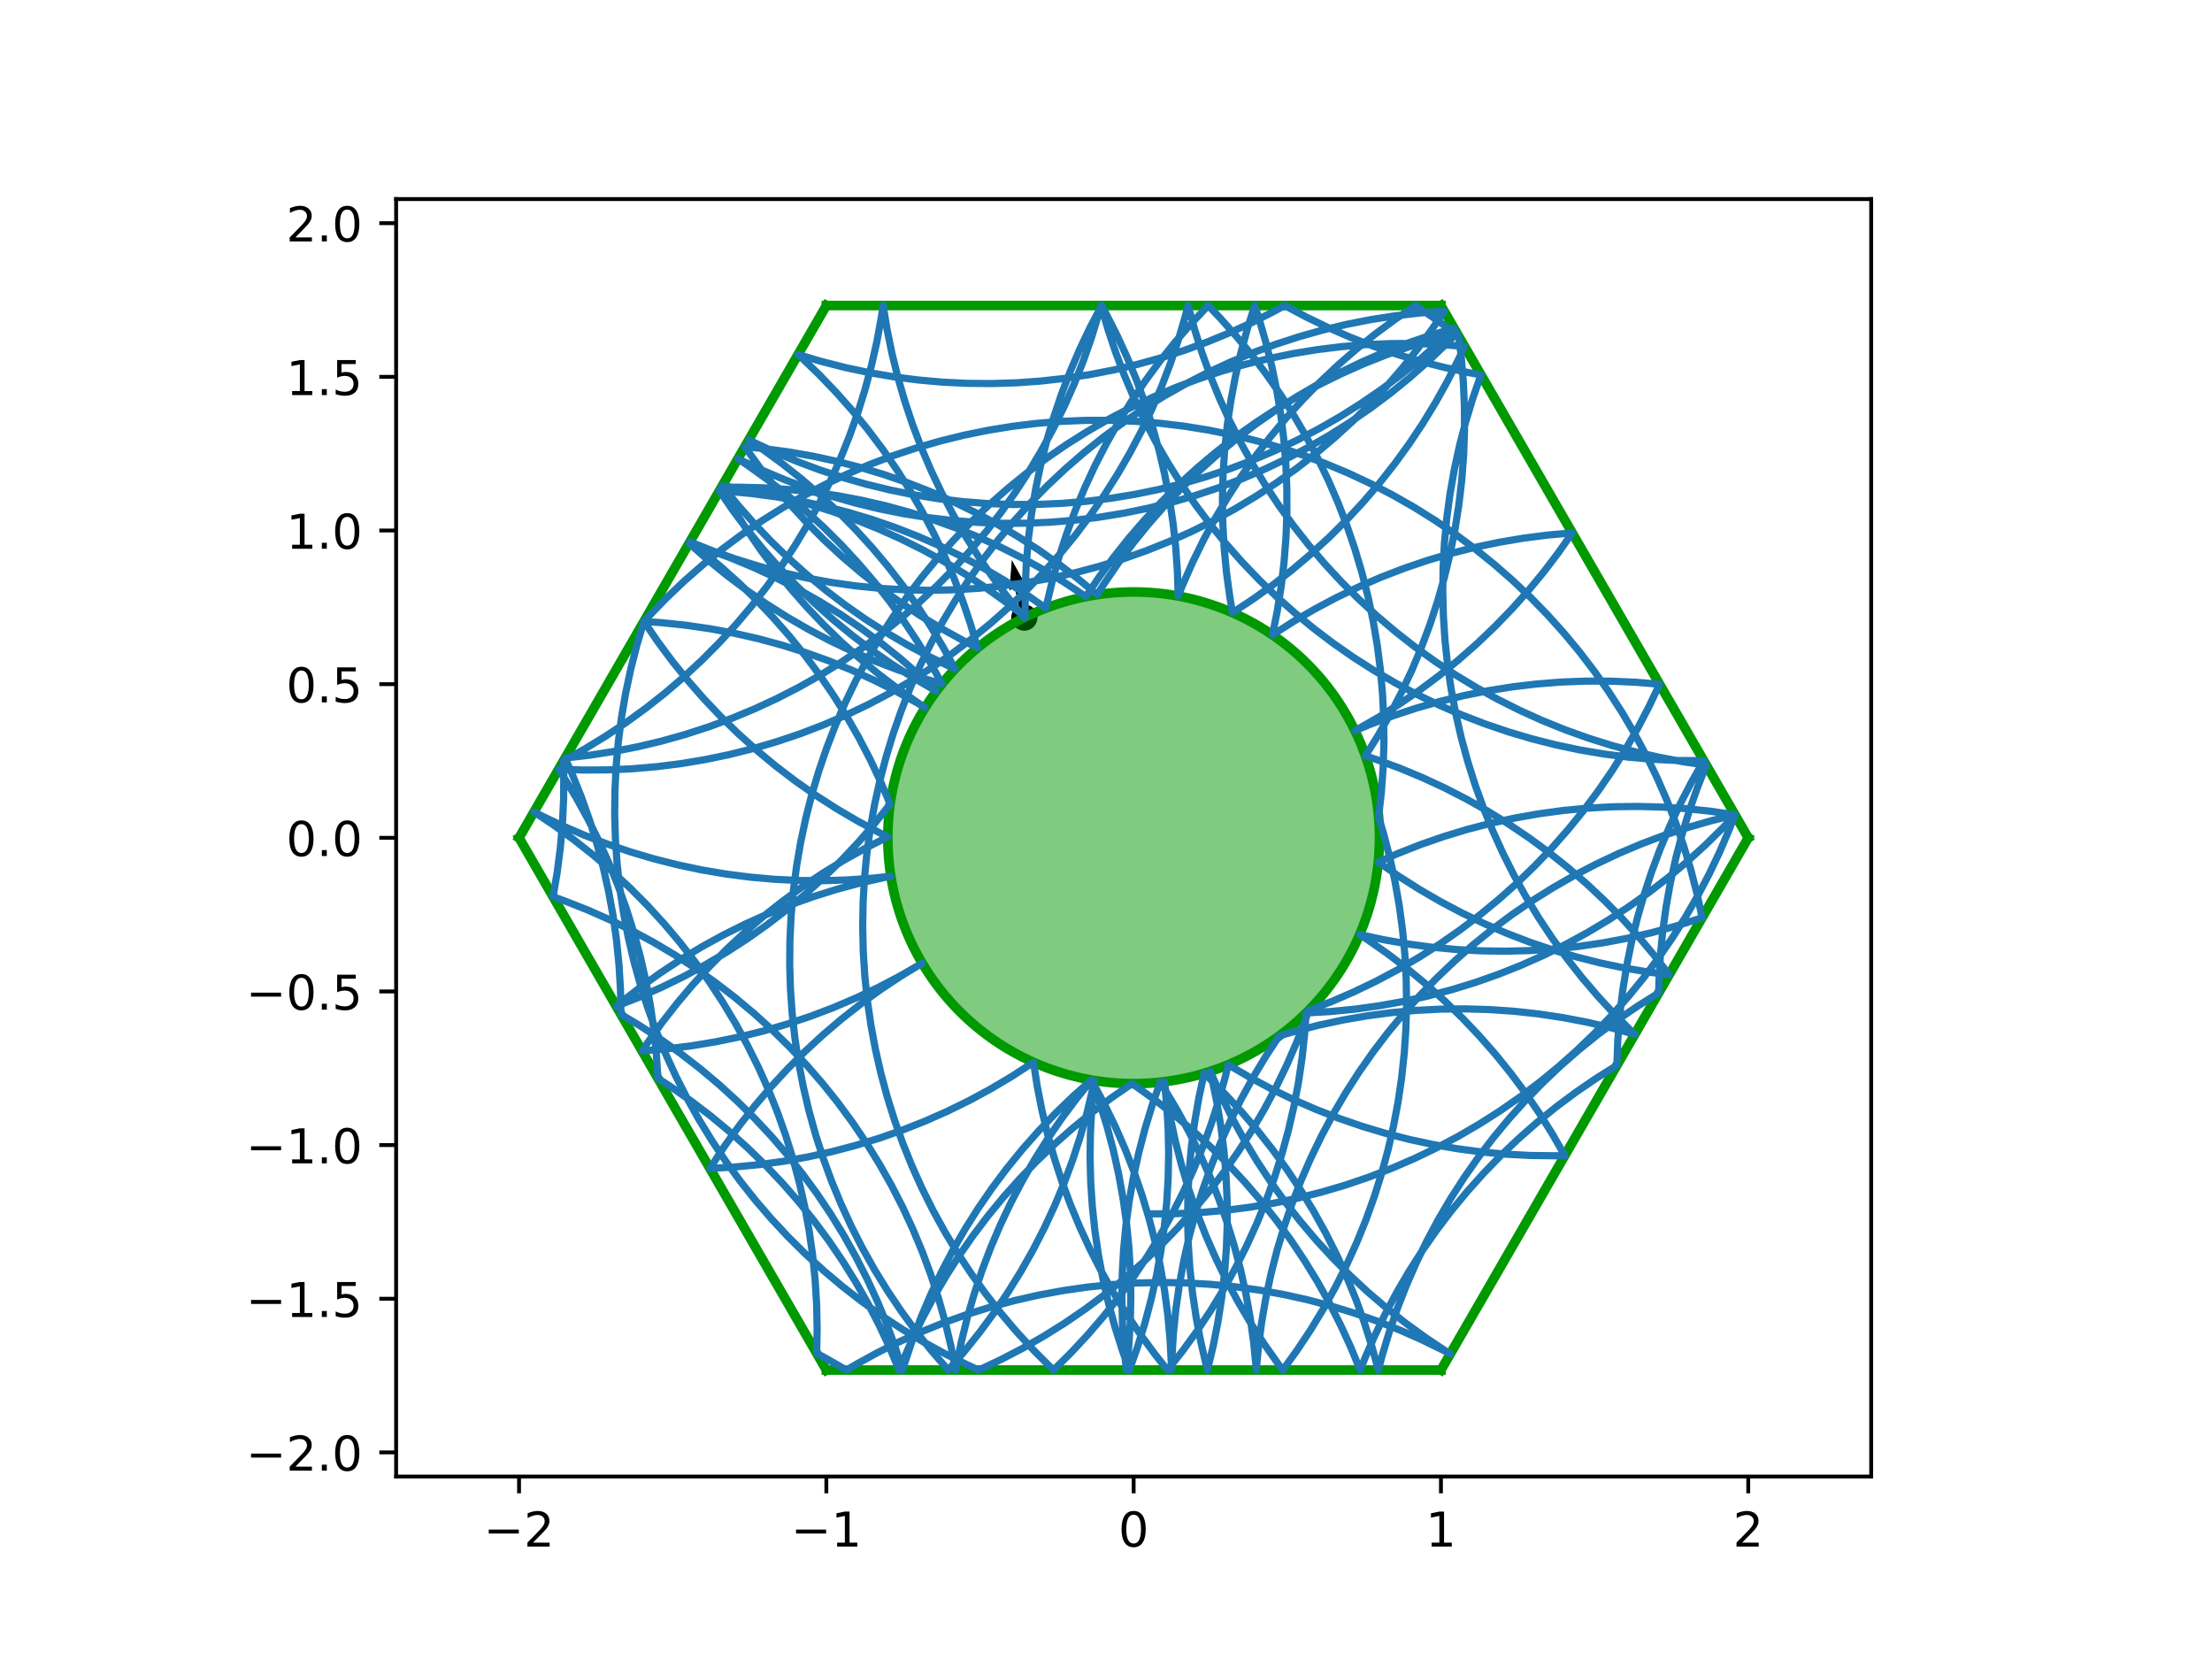 <?xml version="1.0" encoding="utf-8" standalone="no"?>
<!DOCTYPE svg PUBLIC "-//W3C//DTD SVG 1.1//EN"
  "http://www.w3.org/Graphics/SVG/1.1/DTD/svg11.dtd">
<!-- Created with matplotlib (https://matplotlib.org/) -->
<svg height="345.6pt" version="1.1" viewBox="0 0 460.8 345.6" width="460.8pt" xmlns="http://www.w3.org/2000/svg" xmlns:xlink="http://www.w3.org/1999/xlink">
 <defs>
  <style type="text/css">
*{stroke-linecap:butt;stroke-linejoin:round;}
  </style>
 </defs>
 <g id="figure_1">
  <g id="patch_1">
   <path d="M 0 345.6 
L 460.8 345.6 
L 460.8 0 
L 0 0 
z
" style="fill:#ffffff;"/>
  </g>
  <g id="axes_1">
   <g id="patch_2">
    <path d="M 82.52 307.584 
L 389.8 307.584 
L 389.8 41.472 
L 82.52 41.472 
z
" style="fill:#ffffff;"/>
   </g>
   <g id="PathCollection_1">
    <defs>
     <path d="M 0 2.236 
C 0.593 2.236 1.162 2 1.581 1.581 
C 2 1.162 2.236 0.593 2.236 0 
C 2.236 -0.593 2 -1.162 1.581 -1.581 
C 1.162 -2 0.593 -2.236 0 -2.236 
C -0.593 -2.236 -1.162 -2 -1.581 -1.581 
C -2 -1.162 -2.236 -0.593 -2.236 0 
C -2.236 0.593 -2 1.162 -1.581 1.581 
C -1.162 2 -0.593 2.236 0 2.236 
z
" id="m328dcf7475" style="stroke:#000000;"/>
    </defs>
    <g clip-path="url(#p31416dd7b0)">
     <use style="stroke:#000000;" x="213.387" xlink:href="#m328dcf7475" y="128.656"/>
    </g>
   </g>
   <g id="Quiver_1">
    <path clip-path="url(#p31416dd7b0)" d="M 212.787 128.787 
L 211.349 122.182 
L 210.279 123.044 
L 210.773 116.646 
L 213.882 122.259 
L 212.55 121.92 
L 213.988 128.526 
L 212.787 128.787 
"/>
   </g>
   <g id="patch_3">
    <path clip-path="url(#p31416dd7b0)" d="M 236.16 225.741 
C 249.742 225.741 262.769 220.345 272.373 210.741 
C 281.977 201.137 287.373 188.11 287.373 174.528 
C 287.373 160.946 281.977 147.919 272.373 138.315 
C 262.769 128.711 249.742 123.315 236.16 123.315 
C 222.578 123.315 209.551 128.711 199.947 138.315 
C 190.343 147.919 184.947 160.946 184.947 174.528 
C 184.947 188.11 190.343 201.137 199.947 210.741 
C 209.551 220.345 222.578 225.741 236.16 225.741 
z
" style="fill:#009900;fill-opacity:0.5;stroke:#009900;stroke-linejoin:miter;stroke-width:2;"/>
   </g>
   <g id="matplotlib.axis_1">
    <g id="xtick_1">
     <g id="line2d_1">
      <defs>
       <path d="M 0 0 
L 0 3.5 
" id="mf2410fab49" style="stroke:#000000;stroke-width:0.8;"/>
      </defs>
      <g>
       <use style="stroke:#000000;stroke-width:0.8;" x="108.127" xlink:href="#mf2410fab49" y="307.584"/>
      </g>
     </g>
     <g id="text_1">
      <!-- −2 -->
      <defs>
       <path d="M 10.594 35.5 
L 73.188 35.5 
L 73.188 27.203 
L 10.594 27.203 
z
" id="DejaVuSans-8722"/>
       <path d="M 19.188 8.297 
L 53.609 8.297 
L 53.609 0 
L 7.328 0 
L 7.328 8.297 
Q 12.938 14.109 22.625 23.891 
Q 32.328 33.688 34.812 36.531 
Q 39.547 41.844 41.422 45.531 
Q 43.312 49.219 43.312 52.781 
Q 43.312 58.594 39.234 62.25 
Q 35.156 65.922 28.609 65.922 
Q 23.969 65.922 18.812 64.312 
Q 13.672 62.703 7.812 59.422 
L 7.812 69.391 
Q 13.766 71.781 18.938 73 
Q 24.125 74.219 28.422 74.219 
Q 39.75 74.219 46.484 68.547 
Q 53.219 62.891 53.219 53.422 
Q 53.219 48.922 51.531 44.891 
Q 49.859 40.875 45.406 35.406 
Q 44.188 33.984 37.641 27.219 
Q 31.109 20.453 19.188 8.297 
z
" id="DejaVuSans-50"/>
      </defs>
      <g transform="translate(100.756 322.182)scale(0.1 -0.1)">
       <use xlink:href="#DejaVuSans-8722"/>
       <use x="83.789" xlink:href="#DejaVuSans-50"/>
      </g>
     </g>
    </g>
    <g id="xtick_2">
     <g id="line2d_2">
      <g>
       <use style="stroke:#000000;stroke-width:0.8;" x="172.143" xlink:href="#mf2410fab49" y="307.584"/>
      </g>
     </g>
     <g id="text_2">
      <!-- −1 -->
      <defs>
       <path d="M 12.406 8.297 
L 28.516 8.297 
L 28.516 63.922 
L 10.984 60.406 
L 10.984 69.391 
L 28.422 72.906 
L 38.281 72.906 
L 38.281 8.297 
L 54.391 8.297 
L 54.391 0 
L 12.406 0 
z
" id="DejaVuSans-49"/>
      </defs>
      <g transform="translate(164.772 322.182)scale(0.1 -0.1)">
       <use xlink:href="#DejaVuSans-8722"/>
       <use x="83.789" xlink:href="#DejaVuSans-49"/>
      </g>
     </g>
    </g>
    <g id="xtick_3">
     <g id="line2d_3">
      <g>
       <use style="stroke:#000000;stroke-width:0.8;" x="236.16" xlink:href="#mf2410fab49" y="307.584"/>
      </g>
     </g>
     <g id="text_3">
      <!-- 0 -->
      <defs>
       <path d="M 31.781 66.406 
Q 24.172 66.406 20.328 58.906 
Q 16.5 51.422 16.5 36.375 
Q 16.5 21.391 20.328 13.891 
Q 24.172 6.391 31.781 6.391 
Q 39.453 6.391 43.281 13.891 
Q 47.125 21.391 47.125 36.375 
Q 47.125 51.422 43.281 58.906 
Q 39.453 66.406 31.781 66.406 
z
M 31.781 74.219 
Q 44.047 74.219 50.516 64.516 
Q 56.984 54.828 56.984 36.375 
Q 56.984 17.969 50.516 8.266 
Q 44.047 -1.422 31.781 -1.422 
Q 19.531 -1.422 13.062 8.266 
Q 6.594 17.969 6.594 36.375 
Q 6.594 54.828 13.062 64.516 
Q 19.531 74.219 31.781 74.219 
z
" id="DejaVuSans-48"/>
      </defs>
      <g transform="translate(232.979 322.182)scale(0.1 -0.1)">
       <use xlink:href="#DejaVuSans-48"/>
      </g>
     </g>
    </g>
    <g id="xtick_4">
     <g id="line2d_4">
      <g>
       <use style="stroke:#000000;stroke-width:0.8;" x="300.177" xlink:href="#mf2410fab49" y="307.584"/>
      </g>
     </g>
     <g id="text_4">
      <!-- 1 -->
      <g transform="translate(296.995 322.182)scale(0.1 -0.1)">
       <use xlink:href="#DejaVuSans-49"/>
      </g>
     </g>
    </g>
    <g id="xtick_5">
     <g id="line2d_5">
      <g>
       <use style="stroke:#000000;stroke-width:0.8;" x="364.193" xlink:href="#mf2410fab49" y="307.584"/>
      </g>
     </g>
     <g id="text_5">
      <!-- 2 -->
      <g transform="translate(361.012 322.182)scale(0.1 -0.1)">
       <use xlink:href="#DejaVuSans-50"/>
      </g>
     </g>
    </g>
   </g>
   <g id="matplotlib.axis_2">
    <g id="ytick_1">
     <g id="line2d_6">
      <defs>
       <path d="M 0 0 
L -3.5 0 
" id="m395a599606" style="stroke:#000000;stroke-width:0.8;"/>
      </defs>
      <g>
       <use style="stroke:#000000;stroke-width:0.8;" x="82.52" xlink:href="#m395a599606" y="302.561"/>
      </g>
     </g>
     <g id="text_6">
      <!-- −2.0 -->
      <defs>
       <path d="M 10.688 12.406 
L 21 12.406 
L 21 0 
L 10.688 0 
z
" id="DejaVuSans-46"/>
      </defs>
      <g transform="translate(51.237 306.36)scale(0.1 -0.1)">
       <use xlink:href="#DejaVuSans-8722"/>
       <use x="83.789" xlink:href="#DejaVuSans-50"/>
       <use x="147.412" xlink:href="#DejaVuSans-46"/>
       <use x="179.199" xlink:href="#DejaVuSans-48"/>
      </g>
     </g>
    </g>
    <g id="ytick_2">
     <g id="line2d_7">
      <g>
       <use style="stroke:#000000;stroke-width:0.8;" x="82.52" xlink:href="#m395a599606" y="270.553"/>
      </g>
     </g>
     <g id="text_7">
      <!-- −1.5 -->
      <defs>
       <path d="M 10.797 72.906 
L 49.516 72.906 
L 49.516 64.594 
L 19.828 64.594 
L 19.828 46.734 
Q 21.969 47.469 24.109 47.828 
Q 26.266 48.188 28.422 48.188 
Q 40.625 48.188 47.75 41.5 
Q 54.891 34.812 54.891 23.391 
Q 54.891 11.625 47.562 5.094 
Q 40.234 -1.422 26.906 -1.422 
Q 22.312 -1.422 17.547 -0.641 
Q 12.797 0.141 7.719 1.703 
L 7.719 11.625 
Q 12.109 9.234 16.797 8.062 
Q 21.484 6.891 26.703 6.891 
Q 35.156 6.891 40.078 11.328 
Q 45.016 15.766 45.016 23.391 
Q 45.016 31 40.078 35.438 
Q 35.156 39.891 26.703 39.891 
Q 22.75 39.891 18.812 39.016 
Q 14.891 38.141 10.797 36.281 
z
" id="DejaVuSans-53"/>
      </defs>
      <g transform="translate(51.237 274.352)scale(0.1 -0.1)">
       <use xlink:href="#DejaVuSans-8722"/>
       <use x="83.789" xlink:href="#DejaVuSans-49"/>
       <use x="147.412" xlink:href="#DejaVuSans-46"/>
       <use x="179.199" xlink:href="#DejaVuSans-53"/>
      </g>
     </g>
    </g>
    <g id="ytick_3">
     <g id="line2d_8">
      <g>
       <use style="stroke:#000000;stroke-width:0.8;" x="82.52" xlink:href="#m395a599606" y="238.545"/>
      </g>
     </g>
     <g id="text_8">
      <!-- −1.0 -->
      <g transform="translate(51.237 242.344)scale(0.1 -0.1)">
       <use xlink:href="#DejaVuSans-8722"/>
       <use x="83.789" xlink:href="#DejaVuSans-49"/>
       <use x="147.412" xlink:href="#DejaVuSans-46"/>
       <use x="179.199" xlink:href="#DejaVuSans-48"/>
      </g>
     </g>
    </g>
    <g id="ytick_4">
     <g id="line2d_9">
      <g>
       <use style="stroke:#000000;stroke-width:0.8;" x="82.52" xlink:href="#m395a599606" y="206.536"/>
      </g>
     </g>
     <g id="text_9">
      <!-- −0.5 -->
      <g transform="translate(51.237 210.336)scale(0.1 -0.1)">
       <use xlink:href="#DejaVuSans-8722"/>
       <use x="83.789" xlink:href="#DejaVuSans-48"/>
       <use x="147.412" xlink:href="#DejaVuSans-46"/>
       <use x="179.199" xlink:href="#DejaVuSans-53"/>
      </g>
     </g>
    </g>
    <g id="ytick_5">
     <g id="line2d_10">
      <g>
       <use style="stroke:#000000;stroke-width:0.8;" x="82.52" xlink:href="#m395a599606" y="174.528"/>
      </g>
     </g>
     <g id="text_10">
      <!-- 0.0 -->
      <g transform="translate(59.617 178.327)scale(0.1 -0.1)">
       <use xlink:href="#DejaVuSans-48"/>
       <use x="63.623" xlink:href="#DejaVuSans-46"/>
       <use x="95.41" xlink:href="#DejaVuSans-48"/>
      </g>
     </g>
    </g>
    <g id="ytick_6">
     <g id="line2d_11">
      <g>
       <use style="stroke:#000000;stroke-width:0.8;" x="82.52" xlink:href="#m395a599606" y="142.52"/>
      </g>
     </g>
     <g id="text_11">
      <!-- 0.5 -->
      <g transform="translate(59.617 146.319)scale(0.1 -0.1)">
       <use xlink:href="#DejaVuSans-48"/>
       <use x="63.623" xlink:href="#DejaVuSans-46"/>
       <use x="95.41" xlink:href="#DejaVuSans-53"/>
      </g>
     </g>
    </g>
    <g id="ytick_7">
     <g id="line2d_12">
      <g>
       <use style="stroke:#000000;stroke-width:0.8;" x="82.52" xlink:href="#m395a599606" y="110.511"/>
      </g>
     </g>
     <g id="text_12">
      <!-- 1.0 -->
      <g transform="translate(59.617 114.311)scale(0.1 -0.1)">
       <use xlink:href="#DejaVuSans-49"/>
       <use x="63.623" xlink:href="#DejaVuSans-46"/>
       <use x="95.41" xlink:href="#DejaVuSans-48"/>
      </g>
     </g>
    </g>
    <g id="ytick_8">
     <g id="line2d_13">
      <g>
       <use style="stroke:#000000;stroke-width:0.8;" x="82.52" xlink:href="#m395a599606" y="78.503"/>
      </g>
     </g>
     <g id="text_13">
      <!-- 1.5 -->
      <g transform="translate(59.617 82.302)scale(0.1 -0.1)">
       <use xlink:href="#DejaVuSans-49"/>
       <use x="63.623" xlink:href="#DejaVuSans-46"/>
       <use x="95.41" xlink:href="#DejaVuSans-53"/>
      </g>
     </g>
    </g>
    <g id="ytick_9">
     <g id="line2d_14">
      <g>
       <use style="stroke:#000000;stroke-width:0.8;" x="82.52" xlink:href="#m395a599606" y="46.495"/>
      </g>
     </g>
     <g id="text_14">
      <!-- 2.0 -->
      <g transform="translate(59.617 50.294)scale(0.1 -0.1)">
       <use xlink:href="#DejaVuSans-50"/>
       <use x="63.623" xlink:href="#DejaVuSans-46"/>
       <use x="95.41" xlink:href="#DejaVuSans-48"/>
      </g>
     </g>
    </g>
   </g>
   <g id="line2d_15">
    <path clip-path="url(#p31416dd7b0)" d="M 300.177 63.648 
L 172.143 63.648 
" style="fill:none;stroke:#009900;stroke-linecap:square;stroke-width:2;"/>
   </g>
   <g id="line2d_16">
    <path clip-path="url(#p31416dd7b0)" d="M 172.143 63.648 
L 108.127 174.528 
" style="fill:none;stroke:#009900;stroke-linecap:square;stroke-width:2;"/>
   </g>
   <g id="line2d_17">
    <path clip-path="url(#p31416dd7b0)" d="M 108.127 174.528 
L 172.143 285.408 
" style="fill:none;stroke:#009900;stroke-linecap:square;stroke-width:2;"/>
   </g>
   <g id="line2d_18">
    <path clip-path="url(#p31416dd7b0)" d="M 172.143 285.408 
L 300.177 285.408 
" style="fill:none;stroke:#009900;stroke-linecap:square;stroke-width:2;"/>
   </g>
   <g id="line2d_19">
    <path clip-path="url(#p31416dd7b0)" d="M 300.177 285.408 
L 364.193 174.528 
" style="fill:none;stroke:#009900;stroke-linecap:square;stroke-width:2;"/>
   </g>
   <g id="line2d_20">
    <path clip-path="url(#p31416dd7b0)" d="M 364.193 174.528 
L 300.177 63.648 
" style="fill:none;stroke:#009900;stroke-linecap:square;stroke-width:2;"/>
   </g>
   <g id="line2d_21">
    <path clip-path="url(#p31416dd7b0)" d="M 239.988 252.872 
L 245.109 252.831 
L 250.224 252.585 
L 255.325 252.135 
L 260.404 251.481 
L 265.453 250.624 
L 270.463 249.567 
L 275.428 248.31 
L 280.338 246.855 
L 285.186 245.205 
L 289.964 243.363 
L 294.664 241.331 
L 299.28 239.113 
L 303.803 236.711 
L 308.227 234.131 
L 312.543 231.376 
L 316.747 228.451 
L 320.83 225.36 
L 324.786 222.108 
L 328.608 218.701 
L 332.292 215.143 
L 335.83 211.441 
L 339.217 207.6 
L 342.449 203.627 
L 345.518 199.528 
L 348.421 195.31 
L 351.154 190.979 
L 353.71 186.542 
L 356.088 182.006 
L 358.282 177.379 
L 360.289 172.668 
L 361.427 169.738 
L 356.36 168.996 
L 351.268 168.457 
L 346.158 168.123 
L 341.038 167.993 
L 335.918 168.067 
L 330.805 168.347 
L 325.707 168.831 
L 320.632 169.518 
L 315.589 170.408 
L 310.585 171.499 
L 305.629 172.789 
L 300.729 174.276 
L 295.892 175.957 
L 291.126 177.831 
L 287.124 179.579 
L 291.332 182.497 
L 295.653 185.245 
L 300.081 187.817 
L 304.608 190.211 
L 309.228 192.421 
L 313.932 194.445 
L 318.713 196.279 
L 323.564 197.921 
L 328.476 199.367 
L 333.443 200.616 
L 338.455 201.665 
L 343.505 202.513 
L 347.719 203.062 
L 344.592 199.007 
L 341.306 195.079 
L 337.865 191.286 
L 334.276 187.634 
L 330.543 184.128 
L 326.673 180.774 
L 322.672 177.578 
L 318.547 174.544 
L 314.303 171.678 
L 309.948 168.983 
L 305.489 166.465 
L 300.933 164.127 
L 296.287 161.974 
L 291.558 160.007 
L 286.755 158.232 
L 284.443 157.454 
L 287.146 153.105 
L 289.673 148.65 
L 292.019 144.099 
L 294.182 139.457 
L 296.157 134.732 
L 297.942 129.932 
L 299.534 125.065 
L 300.929 120.137 
L 302.126 115.158 
L 303.124 110.135 
L 303.919 105.077 
L 304.512 99.99 
L 304.901 94.884 
L 305.085 89.766 
L 305.064 84.645 
L 304.839 79.529 
L 304.409 74.426 
L 303.877 70.058 
L 299.776 66.992 
L 295.555 64.092 
L 294.876 63.648 
L 290.637 66.521 
L 286.516 69.561 
L 282.52 72.764 
L 278.656 76.124 
L 274.928 79.636 
L 271.345 83.294 
L 267.91 87.092 
L 264.63 91.025 
L 261.51 95.085 
L 258.554 99.268 
L 255.769 103.565 
L 253.157 107.97 
L 250.724 112.476 
L 248.473 117.075 
L 246.407 121.761 
L 245.435 124.162 
L 245.277 119.043 
L 244.915 113.935 
L 244.35 108.845 
L 243.581 103.782 
L 242.61 98.754 
L 241.439 93.769 
L 240.069 88.834 
L 238.504 83.959 
L 236.744 79.149 
L 234.794 74.414 
L 232.656 69.761 
L 230.333 65.197 
L 229.492 63.648 
L 227.106 68.18 
L 224.904 72.803 
L 222.889 77.511 
L 221.064 82.295 
L 219.431 87.149 
L 217.994 92.064 
L 216.754 97.033 
L 215.714 102.047 
L 214.876 107.099 
L 214.24 112.18 
L 213.807 117.283 
L 213.58 122.399 
L 213.557 127.52 
L 213.577 128.563 
L 209.535 125.418 
L 205.371 122.438 
L 201.09 119.627 
L 196.701 116.989 
L 192.21 114.529 
L 187.623 112.25 
L 182.95 110.157 
L 178.196 108.252 
L 173.37 106.539 
L 168.48 105.02 
L 163.532 103.698 
L 158.536 102.575 
L 153.499 101.653 
L 150.465 101.197 
L 153.688 105.176 
L 157.067 109.024 
L 160.598 112.733 
L 164.274 116.298 
L 168.09 119.713 
L 172.04 122.973 
L 176.116 126.072 
L 180.313 129.006 
L 184.625 131.77 
L 189.043 134.359 
L 193.561 136.769 
L 198.172 138.997 
L 198.943 139.347 
L 196.489 134.852 
L 193.858 130.459 
L 191.053 126.174 
L 188.079 122.006 
L 184.941 117.959 
L 181.643 114.041 
L 178.191 110.258 
L 174.591 106.616 
L 170.848 103.122 
L 166.968 99.779 
L 162.958 96.594 
L 158.823 93.573 
L 155.983 91.639 
L 156.556 91.923 
L 161.194 94.095 
L 165.915 96.079 
L 170.712 97.873 
L 175.576 99.474 
L 180.5 100.879 
L 185.477 102.086 
L 190.498 103.092 
L 195.555 103.898 
L 200.641 104.5 
L 205.746 104.899 
L 210.864 105.093 
L 215.985 105.082 
L 221.101 104.866 
L 226.205 104.446 
L 231.288 103.823 
L 236.342 102.996 
L 241.358 101.968 
L 246.33 100.741 
L 251.249 99.315 
L 256.106 97.694 
L 260.895 95.88 
L 265.608 93.876 
L 270.236 91.685 
L 274.774 89.311 
L 279.212 86.757 
L 283.545 84.027 
L 287.766 81.127 
L 291.867 78.06 
L 295.842 74.832 
L 299.685 71.447 
L 302.911 68.384 
L 298.004 69.85 
L 293.16 71.511 
L 288.387 73.365 
L 283.691 75.408 
L 279.08 77.637 
L 274.563 80.049 
L 270.145 82.639 
L 265.835 85.404 
L 261.638 88.339 
L 257.563 91.44 
L 253.614 94.701 
L 249.8 98.117 
L 246.124 101.683 
L 242.595 105.394 
L 239.216 109.242 
L 235.995 113.223 
L 232.935 117.329 
L 230.041 121.554 
L 228.549 123.883 
L 224.612 120.609 
L 220.546 117.495 
L 216.36 114.546 
L 212.058 111.767 
L 207.649 109.162 
L 203.14 106.736 
L 198.537 104.492 
L 193.848 102.433 
L 189.08 100.564 
L 184.241 98.887 
L 179.34 97.405 
L 174.382 96.12 
L 169.378 95.034 
L 164.334 94.149 
L 159.259 93.467 
L 155.159 93.066 
L 158.156 97.219 
L 161.316 101.248 
L 164.635 105.148 
L 168.107 108.912 
L 171.727 112.535 
L 175.488 116.009 
L 179.386 119.331 
L 183.414 122.493 
L 187.565 125.493 
L 191.832 128.324 
L 196.209 130.982 
L 200.689 133.463 
L 203.635 134.969 
L 202.193 130.055 
L 200.556 125.203 
L 198.726 120.42 
L 196.707 115.714 
L 194.501 111.093 
L 192.112 106.563 
L 189.544 102.133 
L 186.8 97.809 
L 183.886 93.598 
L 180.806 89.506 
L 177.564 85.542 
L 174.167 81.71 
L 170.619 78.017 
L 166.927 74.469 
L 166.253 73.851 
L 171.161 75.31 
L 176.125 76.572 
L 181.134 77.634 
L 186.182 78.495 
L 191.261 79.153 
L 196.362 79.608 
L 201.476 79.858 
L 206.597 79.903 
L 211.716 79.744 
L 216.824 79.38 
L 221.913 78.813 
L 226.976 78.042 
L 232.004 77.069 
L 236.988 75.896 
L 241.922 74.525 
L 246.798 72.957 
L 251.606 71.196 
L 256.34 69.244 
L 260.993 67.104 
L 265.556 64.78 
L 267.627 63.648 
L 272.146 66.056 
L 276.758 68.281 
L 281.456 70.32 
L 286.231 72.17 
L 291.077 73.827 
L 295.984 75.289 
L 300.947 76.554 
L 305.956 77.619 
L 308.51 78.082 
L 306.83 82.919 
L 305.344 87.82 
L 304.055 92.776 
L 302.966 97.78 
L 302.078 102.823 
L 301.392 107.898 
L 300.909 112.996 
L 300.631 118.11 
L 300.558 123.23 
L 300.689 128.35 
L 301.025 133.46 
L 301.565 138.552 
L 302.308 143.619 
L 303.254 148.652 
L 304.399 153.643 
L 305.744 158.584 
L 307.285 163.468 
L 309.02 168.286 
L 310.946 173.031 
L 313.061 177.695 
L 315.36 182.271 
L 317.841 186.751 
L 320.498 191.128 
L 323.329 195.396 
L 326.328 199.547 
L 329.49 203.574 
L 332.812 207.473 
L 336.286 211.235 
L 339.908 214.855 
L 340.555 215.471 
L 335.618 214.11 
L 330.63 212.948 
L 325.601 211.985 
L 320.536 211.225 
L 315.446 210.668 
L 310.337 210.314 
L 305.218 210.166 
L 300.098 210.222 
L 294.983 210.483 
L 289.883 210.948 
L 284.806 211.617 
L 279.76 212.488 
L 274.753 213.56 
L 269.792 214.832 
L 266.482 215.8 
L 263.669 220.079 
L 261.03 224.468 
L 258.569 228.958 
L 256.289 233.544 
L 254.194 238.217 
L 252.287 242.97 
L 250.573 247.795 
L 249.052 252.685 
L 247.729 257.632 
L 246.604 262.628 
L 245.68 267.665 
L 244.958 272.735 
L 244.439 277.83 
L 244.125 282.941 
L 244.046 285.408 
L 244.012 284.128 
L 243.745 279.014 
L 243.273 273.915 
L 242.598 268.839 
L 241.721 263.793 
L 240.643 258.787 
L 239.365 253.828 
L 237.89 248.924 
L 236.22 244.083 
L 234.358 239.313 
L 232.307 234.62 
L 230.069 230.014 
L 227.65 225.501 
L 227.354 224.979 
L 223.533 228.387 
L 219.85 231.946 
L 216.313 235.649 
L 212.927 239.491 
L 209.697 243.465 
L 206.629 247.565 
L 203.727 251.785 
L 200.996 256.117 
L 198.441 260.554 
L 196.065 265.091 
L 193.873 269.719 
L 191.867 274.431 
L 190.051 279.219 
L 188.428 284.076 
L 188.021 285.408 
L 186.451 280.534 
L 184.687 275.726 
L 182.733 270.992 
L 180.591 266.341 
L 178.264 261.779 
L 175.757 257.314 
L 173.074 252.952 
L 170.218 248.701 
L 167.195 244.568 
L 164.008 240.559 
L 160.664 236.681 
L 157.168 232.939 
L 153.524 229.341 
L 149.74 225.891 
L 145.821 222.595 
L 141.773 219.458 
L 137.602 216.486 
L 133.317 213.683 
L 129.359 211.304 
L 129.259 206.184 
L 128.954 201.072 
L 128.445 195.976 
L 127.733 190.905 
L 126.818 185.867 
L 125.703 180.869 
L 124.389 175.919 
L 122.877 171.026 
L 121.172 166.198 
L 119.274 161.441 
L 117.721 157.911 
L 122.808 157.329 
L 127.869 156.544 
L 132.894 155.557 
L 137.875 154.37 
L 142.805 152.985 
L 147.676 151.404 
L 152.48 149.629 
L 157.209 147.663 
L 161.855 145.511 
L 166.412 143.173 
L 170.871 140.656 
L 175.226 137.962 
L 179.471 135.097 
L 183.597 132.063 
L 187.598 128.868 
L 191.469 125.515 
L 195.202 122.009 
L 198.792 118.357 
L 202.233 114.565 
L 205.52 110.638 
L 208.647 106.583 
L 211.61 102.406 
L 214.403 98.113 
L 217.022 93.713 
L 219.463 89.211 
L 221.722 84.616 
L 223.796 79.933 
L 225.68 75.172 
L 227.373 70.338 
L 228.871 65.441 
L 229.367 63.648 
L 230.794 68.566 
L 232.416 73.423 
L 234.231 78.212 
L 236.237 82.924 
L 238.429 87.552 
L 240.804 92.089 
L 243.359 96.527 
L 246.09 100.859 
L 248.991 105.079 
L 252.059 109.179 
L 255.288 113.154 
L 258.674 116.996 
L 262.211 120.699 
L 265.893 124.258 
L 269.714 127.667 
L 273.669 130.921 
L 277.75 134.014 
L 281.952 136.941 
L 286.268 139.698 
L 290.69 142.279 
L 295.213 144.683 
L 299.827 146.903 
L 304.527 148.937 
L 309.304 150.781 
L 314.151 152.433 
L 319.061 153.89 
L 324.025 155.149 
L 329.035 156.209 
L 334.083 157.067 
L 339.162 157.723 
L 344.263 158.175 
L 349.378 158.423 
L 354.917 158.461 
L 352.379 162.909 
L 350.022 167.455 
L 347.848 172.092 
L 345.861 176.812 
L 344.065 181.607 
L 342.462 186.471 
L 341.054 191.395 
L 339.845 196.371 
L 338.835 201.391 
L 338.027 206.448 
L 337.422 211.533 
L 337.021 216.639 
L 336.821 221.938 
L 332.484 224.661 
L 328.259 227.555 
L 324.154 230.615 
L 320.174 233.838 
L 316.326 237.217 
L 312.616 240.747 
L 309.05 244.423 
L 305.634 248.238 
L 302.374 252.187 
L 299.274 256.263 
L 296.339 260.46 
L 293.575 264.771 
L 290.985 269.189 
L 288.575 273.706 
L 286.346 278.317 
L 284.304 283.013 
L 283.347 285.408 
L 281.4 280.672 
L 279.265 276.017 
L 276.945 271.451 
L 274.445 266.982 
L 271.768 262.617 
L 268.919 258.362 
L 265.902 254.224 
L 262.721 250.21 
L 259.383 246.327 
L 255.892 242.58 
L 252.254 238.976 
L 248.475 235.52 
L 244.561 232.218 
L 240.518 229.075 
L 236.352 226.097 
L 235.829 225.74 
L 231.611 228.644 
L 227.512 231.714 
L 223.54 234.945 
L 219.699 238.333 
L 215.998 241.872 
L 212.44 245.556 
L 209.033 249.379 
L 205.782 253.335 
L 202.691 257.418 
L 199.766 261.622 
L 197.012 265.939 
L 194.432 270.363 
L 192.032 274.886 
L 189.814 279.502 
L 187.782 284.203 
L 187.297 285.408 
L 185.313 280.687 
L 183.142 276.049 
L 180.788 271.501 
L 178.253 267.051 
L 175.542 262.707 
L 172.66 258.474 
L 169.611 254.359 
L 166.4 250.37 
L 163.032 246.513 
L 159.512 242.793 
L 155.847 239.217 
L 152.041 235.79 
L 148.101 232.519 
L 144.034 229.407 
L 139.846 226.461 
L 137.055 224.632 
L 136.73 219.522 
L 136.202 214.428 
L 135.47 209.36 
L 134.537 204.324 
L 133.402 199.331 
L 132.069 194.386 
L 130.539 189.499 
L 128.815 184.677 
L 126.9 179.928 
L 124.796 175.259 
L 122.507 170.678 
L 120.037 166.192 
L 117.389 161.809 
L 116.379 160.235 
L 121.497 160.411 
L 126.618 160.382 
L 131.733 160.149 
L 136.836 159.711 
L 141.916 159.069 
L 146.967 158.225 
L 151.98 157.179 
L 156.948 155.934 
L 161.861 154.491 
L 166.713 152.853 
L 171.495 151.022 
L 176.201 149.001 
L 180.822 146.794 
L 185.351 144.404 
L 189.78 141.834 
L 194.104 139.09 
L 198.314 136.174 
L 202.404 133.093 
L 206.368 129.851 
L 210.199 126.452 
L 213.891 122.904 
L 217.438 119.21 
L 220.834 115.377 
L 224.075 111.412 
L 227.154 107.321 
L 230.068 103.109 
L 232.81 98.784 
L 235.378 94.354 
L 237.766 89.824 
L 239.971 85.202 
L 241.99 80.495 
L 243.819 75.712 
L 245.455 70.859 
L 246.895 65.945 
L 247.496 63.648 
L 248.845 68.588 
L 250.391 73.47 
L 252.131 78.287 
L 254.062 83.03 
L 256.181 87.692 
L 258.485 92.265 
L 260.97 96.743 
L 263.631 101.118 
L 266.466 105.382 
L 269.469 109.53 
L 272.636 113.555 
L 275.961 117.45 
L 279.439 121.209 
L 283.064 124.825 
L 286.831 128.294 
L 290.734 131.609 
L 294.767 134.766 
L 298.922 137.759 
L 303.194 140.583 
L 307.575 143.234 
L 312.059 145.708 
L 316.638 148.001 
L 321.305 150.108 
L 326.053 152.028 
L 330.874 153.756 
L 335.76 155.289 
L 340.703 156.627 
L 345.696 157.765 
L 350.73 158.703 
L 355.456 159.395 
L 353.572 164.157 
L 351.88 168.991 
L 350.383 173.888 
L 349.083 178.841 
L 347.981 183.842 
L 347.081 188.883 
L 346.383 193.957 
L 345.888 199.054 
L 345.598 204.166 
L 345.527 206.858 
L 341.187 209.575 
L 336.958 212.464 
L 332.849 215.519 
L 328.864 218.736 
L 325.012 222.11 
L 321.298 225.636 
L 317.727 229.307 
L 314.307 233.118 
L 311.041 237.063 
L 307.936 241.135 
L 304.996 245.328 
L 302.226 249.635 
L 299.631 254.049 
L 297.214 258.564 
L 294.979 263.172 
L 292.931 267.866 
L 291.072 272.637 
L 289.406 277.479 
L 287.934 282.384 
L 287.132 285.408 
L 285.78 280.469 
L 284.233 275.587 
L 282.491 270.771 
L 280.558 266.029 
L 278.437 261.368 
L 276.131 256.796 
L 273.644 252.319 
L 270.98 247.945 
L 268.144 243.682 
L 265.139 239.535 
L 261.971 235.512 
L 258.644 231.618 
L 255.164 227.861 
L 251.537 224.246 
L 250.847 223.59 
L 249.766 228.596 
L 248.885 233.64 
L 248.207 238.716 
L 247.733 243.815 
L 247.463 248.929 
L 247.398 254.05 
L 247.537 259.169 
L 247.881 264.278 
L 248.429 269.37 
L 249.18 274.435 
L 250.134 279.467 
L 251.287 284.456 
L 251.532 285.408 
L 252.723 280.428 
L 253.715 275.404 
L 254.505 270.344 
L 255.093 265.257 
L 255.476 260.15 
L 255.655 255.032 
L 255.628 249.911 
L 255.398 244.796 
L 254.962 239.693 
L 254.323 234.612 
L 253.482 229.561 
L 252.439 224.547 
L 252.121 223.191 
L 252.37 223.78 
L 254.472 228.45 
L 256.758 233.032 
L 259.227 237.519 
L 261.872 241.904 
L 264.691 246.179 
L 267.678 250.339 
L 270.83 254.375 
L 274.14 258.282 
L 277.604 262.054 
L 281.216 265.684 
L 284.97 269.167 
L 288.861 272.497 
L 292.881 275.669 
L 297.025 278.677 
L 301.287 281.517 
L 302.119 282.044 
L 300.985 281.45 
L 296.389 279.191 
L 291.707 277.117 
L 286.945 275.231 
L 282.112 273.538 
L 277.216 272.04 
L 272.263 270.738 
L 267.262 269.636 
L 262.221 268.734 
L 257.148 268.035 
L 252.051 267.539 
L 246.938 267.247 
L 241.818 267.16 
L 236.698 267.278 
L 231.588 267.601 
L 226.494 268.127 
L 221.425 268.857 
L 216.39 269.789 
L 211.395 270.922 
L 206.451 272.254 
L 201.563 273.782 
L 196.74 275.504 
L 191.99 277.418 
L 187.321 279.52 
L 182.739 281.807 
L 178.252 284.276 
L 176.328 285.408 
L 171.885 282.861 
L 170.129 281.919 
L 170.225 276.798 
L 170.116 271.679 
L 169.802 266.567 
L 169.284 261.473 
L 168.563 256.403 
L 167.64 251.365 
L 166.516 246.369 
L 165.193 241.422 
L 163.673 236.532 
L 161.959 231.706 
L 160.054 226.953 
L 157.959 222.28 
L 155.68 217.694 
L 153.219 213.203 
L 150.581 208.814 
L 147.769 204.534 
L 144.788 200.37 
L 141.643 196.329 
L 138.339 192.416 
L 134.881 188.639 
L 131.275 185.003 
L 127.526 181.514 
L 123.641 178.178 
L 119.625 175 
L 115.486 171.985 
L 111.236 169.142 
L 112.376 169.725 
L 116.993 171.942 
L 121.694 173.972 
L 126.473 175.812 
L 131.321 177.46 
L 136.232 178.913 
L 141.197 180.168 
L 146.208 181.224 
L 151.257 182.078 
L 156.336 182.73 
L 161.438 183.178 
L 166.553 183.422 
L 171.674 183.461 
L 176.792 183.295 
L 181.9 182.925 
L 185.576 182.531 
L 184.32 182.782 
L 179.326 183.912 
L 174.38 185.242 
L 169.492 186.768 
L 164.668 188.488 
L 159.918 190.399 
L 155.247 192.499 
L 150.664 194.785 
L 146.176 197.251 
L 141.791 199.895 
L 137.515 202.713 
L 133.354 205.699 
L 129.317 208.849 
L 128.384 209.615 
L 133.149 207.738 
L 137.835 205.672 
L 142.434 203.421 
L 146.94 200.987 
L 151.345 198.375 
L 155.642 195.59 
L 159.824 192.634 
L 163.884 189.514 
L 167.817 186.233 
L 171.615 182.799 
L 175.273 179.215 
L 178.784 175.487 
L 182.144 171.622 
L 185.429 167.519 
L 183.435 162.803 
L 181.253 158.169 
L 178.889 153.627 
L 176.344 149.183 
L 173.624 144.844 
L 170.733 140.617 
L 167.675 136.51 
L 164.455 132.527 
L 161.078 128.677 
L 157.551 124.965 
L 153.877 121.397 
L 150.064 117.979 
L 146.117 114.716 
L 143.728 112.865 
L 148.483 114.765 
L 153.311 116.473 
L 158.204 117.986 
L 163.152 119.302 
L 168.15 120.42 
L 173.188 121.336 
L 178.259 122.051 
L 183.355 122.562 
L 188.466 122.869 
L 193.586 122.971 
L 198.706 122.868 
L 203.818 122.561 
L 208.914 122.05 
L 213.984 121.335 
L 219.023 120.418 
L 224.02 119.301 
L 228.969 117.984 
L 233.861 116.47 
L 238.689 114.763 
L 243.445 112.863 
L 248.12 110.775 
L 252.709 108.501 
L 257.203 106.046 
L 261.595 103.413 
L 265.879 100.606 
L 270.047 97.631 
L 274.092 94.491 
L 278.009 91.192 
L 281.79 87.739 
L 285.431 84.137 
L 288.924 80.393 
L 292.265 76.512 
L 295.449 72.5 
L 298.469 68.365 
L 300.858 64.828 
L 295.751 65.206 
L 290.663 65.787 
L 285.602 66.572 
L 280.577 67.559 
L 275.596 68.745 
L 270.666 70.13 
L 265.795 71.711 
L 260.991 73.485 
L 256.262 75.45 
L 251.615 77.603 
L 247.059 79.94 
L 242.599 82.457 
L 238.244 85.15 
L 233.999 88.016 
L 229.873 91.048 
L 225.871 94.244 
L 222 97.597 
L 218.267 101.102 
L 214.677 104.753 
L 211.235 108.545 
L 207.948 112.472 
L 204.82 116.527 
L 201.858 120.704 
L 199.064 124.996 
L 196.445 129.396 
L 194.003 133.898 
L 191.744 138.493 
L 189.67 143.176 
L 187.785 147.937 
L 186.092 152.77 
L 184.593 157.667 
L 183.292 162.62 
L 182.189 167.621 
L 181.288 172.662 
L 180.589 177.735 
L 180.093 182.832 
L 179.801 187.944 
L 179.715 193.065 
L 179.832 198.184 
L 180.155 203.295 
L 180.682 208.389 
L 181.412 213.458 
L 182.344 218.493 
L 183.477 223.487 
L 184.808 228.432 
L 186.336 233.32 
L 188.059 238.142 
L 189.973 242.892 
L 192.075 247.562 
L 194.362 252.144 
L 196.831 256.63 
L 199.477 261.014 
L 202.297 265.289 
L 205.285 269.448 
L 208.437 273.484 
L 211.748 277.391 
L 215.212 281.162 
L 218.825 284.792 
L 219.468 285.408 
L 223.106 281.804 
L 226.596 278.057 
L 229.934 274.173 
L 233.114 270.159 
L 236.131 266.021 
L 238.98 261.766 
L 241.657 257.4 
L 244.157 252.931 
L 246.476 248.365 
L 248.611 243.71 
L 250.558 238.974 
L 252.314 234.163 
L 253.876 229.286 
L 255.242 224.351 
L 255.866 221.798 
L 260.281 224.393 
L 264.796 226.81 
L 269.404 229.043 
L 274.097 231.091 
L 278.869 232.95 
L 283.712 234.616 
L 288.617 236.087 
L 293.577 237.361 
L 298.584 238.435 
L 303.63 239.309 
L 308.707 239.98 
L 313.806 240.447 
L 318.92 240.71 
L 324.041 240.768 
L 325.967 240.737 
L 323.423 236.293 
L 320.703 231.954 
L 317.812 227.727 
L 314.754 223.62 
L 311.534 219.638 
L 308.157 215.787 
L 304.63 212.075 
L 300.956 208.507 
L 297.143 205.089 
L 293.196 201.826 
L 289.122 198.723 
L 284.927 195.786 
L 283.244 194.676 
L 288.248 195.761 
L 293.292 196.646 
L 298.368 197.328 
L 303.466 197.806 
L 308.58 198.08 
L 313.7 198.15 
L 318.82 198.015 
L 323.929 197.675 
L 329.021 197.131 
L 334.087 196.384 
L 339.12 195.434 
L 344.11 194.285 
L 349.05 192.936 
L 353.933 191.392 
L 354.586 191.169 
L 353.509 186.162 
L 352.233 181.203 
L 350.76 176.298 
L 349.092 171.456 
L 347.232 166.685 
L 345.182 161.992 
L 342.947 157.385 
L 340.528 152.871 
L 337.932 148.457 
L 335.161 144.151 
L 332.219 139.959 
L 329.113 135.887 
L 325.846 131.944 
L 322.424 128.134 
L 318.853 124.464 
L 315.138 120.94 
L 311.284 117.567 
L 307.299 114.351 
L 303.189 111.296 
L 298.959 108.409 
L 294.618 105.693 
L 290.171 103.153 
L 285.627 100.793 
L 280.991 98.616 
L 276.272 96.627 
L 271.478 94.827 
L 266.615 93.221 
L 261.692 91.811 
L 256.717 90.599 
L 251.697 89.586 
L 246.641 88.775 
L 241.556 88.167 
L 236.451 87.763 
L 231.334 87.563 
L 226.213 87.568 
L 221.096 87.778 
L 215.992 88.192 
L 210.908 88.811 
L 205.854 89.631 
L 200.836 90.654 
L 195.863 91.876 
L 190.943 93.296 
L 186.083 94.912 
L 181.292 96.72 
L 176.577 98.719 
L 171.946 100.905 
L 167.406 103.274 
L 162.965 105.823 
L 158.629 108.548 
L 154.405 111.444 
L 150.301 114.506 
L 146.322 117.73 
L 142.475 121.11 
L 138.767 124.642 
L 135.203 128.319 
L 134.136 129.478 
L 132.673 134.386 
L 131.408 139.348 
L 130.342 144.357 
L 129.477 149.404 
L 128.815 154.482 
L 128.356 159.583 
L 128.102 164.697 
L 128.052 169.818 
L 128.207 174.937 
L 128.567 180.045 
L 129.131 185.135 
L 129.898 190.198 
L 130.866 195.227 
L 132.035 200.213 
L 133.403 205.148 
L 134.966 210.024 
L 136.724 214.834 
L 138.672 219.57 
L 140.808 224.224 
L 143.129 228.789 
L 145.63 233.258 
L 148.308 237.623 
L 151.159 241.877 
L 154.177 246.014 
L 157.358 250.027 
L 160.698 253.909 
L 164.189 257.655 
L 167.828 261.259 
L 171.608 264.713 
L 175.523 268.014 
L 179.567 271.156 
L 183.734 274.134 
L 188.016 276.942 
L 192.407 279.577 
L 196.9 282.035 
L 201.487 284.31 
L 203.88 285.408 
L 208.513 283.227 
L 213.055 280.863 
L 217.5 278.318 
L 221.839 275.599 
L 226.065 272.707 
L 230.173 269.649 
L 234.155 266.43 
L 238.006 263.053 
L 241.718 259.525 
L 245.286 255.852 
L 248.704 252.039 
L 251.967 248.092 
L 255.07 244.018 
L 258.007 239.823 
L 260.774 235.514 
L 263.367 231.098 
L 265.781 226.582 
L 268.012 221.973 
L 270.058 217.278 
L 271.914 212.505 
L 272.637 210.475 
L 277.414 208.63 
L 282.114 206.595 
L 286.728 204.373 
L 291.249 201.969 
L 295.671 199.386 
L 299.986 196.629 
L 304.187 193.701 
L 308.268 190.607 
L 312.222 187.352 
L 316.043 183.942 
L 319.724 180.382 
L 323.26 176.678 
L 326.645 172.835 
L 329.873 168.86 
L 332.94 164.759 
L 335.84 160.539 
L 338.57 156.206 
L 341.124 151.767 
L 343.498 147.23 
L 345.72 142.532 
L 340.617 142.112 
L 335.5 141.897 
L 330.379 141.886 
L 325.262 142.08 
L 320.156 142.479 
L 315.071 143.082 
L 310.014 143.887 
L 304.993 144.894 
L 300.016 146.101 
L 295.092 147.506 
L 290.227 149.107 
L 285.431 150.901 
L 282.255 152.211 
L 282.817 151.905 
L 287.256 149.351 
L 291.589 146.622 
L 295.81 143.723 
L 299.912 140.656 
L 303.887 137.428 
L 307.73 134.044 
L 311.435 130.508 
L 314.996 126.828 
L 318.406 123.008 
L 321.661 119.054 
L 324.755 114.974 
L 327.523 111.013 
L 322.422 111.461 
L 317.342 112.111 
L 312.293 112.965 
L 307.282 114.02 
L 302.317 115.274 
L 297.406 116.726 
L 292.557 118.373 
L 287.778 120.213 
L 283.076 122.242 
L 278.459 124.458 
L 273.935 126.857 
L 269.51 129.434 
L 265.079 132.261 
L 266.086 127.24 
L 266.891 122.183 
L 267.492 117.097 
L 267.891 111.992 
L 268.084 106.875 
L 268.073 101.754 
L 267.857 96.637 
L 267.437 91.533 
L 266.812 86.451 
L 265.985 81.397 
L 264.957 76.38 
L 263.729 71.409 
L 262.303 66.49 
L 261.381 63.648 
L 259.84 68.532 
L 258.496 73.473 
L 257.351 78.465 
L 256.407 83.498 
L 255.664 88.565 
L 255.125 93.657 
L 254.789 98.767 
L 254.659 103.886 
L 254.733 109.007 
L 255.011 114.12 
L 255.495 119.218 
L 256.181 124.293 
L 256.747 127.635 
L 261.023 124.818 
L 265.184 121.832 
L 269.222 118.682 
L 273.13 115.373 
L 276.903 111.911 
L 280.535 108.3 
L 284.019 104.547 
L 287.351 100.658 
L 290.524 96.639 
L 293.534 92.496 
L 296.376 88.236 
L 299.045 83.866 
L 301.537 79.392 
L 303.849 74.822 
L 305.092 72.161 
L 299.986 71.761 
L 294.869 71.565 
L 289.748 71.574 
L 284.632 71.788 
L 279.528 72.206 
L 274.445 72.828 
L 269.39 73.653 
L 264.373 74.679 
L 259.401 75.905 
L 254.482 77.329 
L 249.624 78.949 
L 244.835 80.761 
L 240.121 82.764 
L 235.492 84.953 
L 230.954 87.326 
L 226.514 89.878 
L 222.18 92.606 
L 217.959 95.505 
L 213.857 98.571 
L 209.881 101.798 
L 206.037 105.181 
L 202.331 108.716 
L 198.77 112.396 
L 195.358 116.215 
L 192.103 120.168 
L 189.007 124.248 
L 186.078 128.448 
L 183.319 132.762 
L 180.734 137.183 
L 178.328 141.704 
L 176.105 146.317 
L 174.069 151.016 
L 172.221 155.792 
L 170.567 160.638 
L 169.107 165.547 
L 167.845 170.51 
L 166.782 175.519 
L 165.921 180.567 
L 165.262 185.646 
L 164.807 190.746 
L 164.556 195.861 
L 164.51 200.982 
L 164.668 206.1 
L 165.031 211.209 
L 165.598 216.298 
L 166.369 221.361 
L 167.341 226.389 
L 168.513 231.374 
L 169.884 236.308 
L 171.451 241.183 
L 173.211 245.992 
L 175.163 250.726 
L 177.302 255.379 
L 179.626 259.943 
L 182.13 264.41 
L 184.811 268.773 
L 187.664 273.025 
L 190.685 277.16 
L 193.869 281.171 
L 197.532 285.408 
L 200.888 281.54 
L 204.087 277.541 
L 207.124 273.418 
L 209.993 269.176 
L 212.69 264.823 
L 215.211 260.365 
L 217.552 255.811 
L 219.709 251.166 
L 221.678 246.439 
L 223.457 241.637 
L 225.042 236.767 
L 226.431 231.838 
L 227.622 226.858 
L 227.996 225.086 
L 227.921 225.722 
L 227.437 230.82 
L 227.157 235.933 
L 227.082 241.054 
L 227.212 246.173 
L 227.547 251.283 
L 228.085 256.376 
L 228.827 261.443 
L 229.771 266.476 
L 230.916 271.468 
L 232.259 276.409 
L 233.798 281.293 
L 235.265 285.408 
L 236.97 280.579 
L 238.481 275.686 
L 239.795 270.737 
L 240.91 265.739 
L 241.824 260.7 
L 242.536 255.629 
L 243.045 250.533 
L 243.35 245.421 
L 243.449 240.301 
L 243.344 235.181 
L 243.035 230.07 
L 242.565 225.339 
L 242.93 227.874 
L 243.812 232.918 
L 244.895 237.923 
L 246.178 242.881 
L 247.657 247.784 
L 249.332 252.623 
L 251.199 257.392 
L 253.255 262.082 
L 255.497 266.686 
L 257.921 271.197 
L 260.524 275.607 
L 263.301 279.91 
L 266.247 284.098 
L 267.222 285.408 
L 270.222 281.258 
L 273.053 276.991 
L 275.712 272.614 
L 278.193 268.135 
L 280.494 263.559 
L 282.61 258.896 
L 284.537 254.151 
L 286.273 249.334 
L 287.815 244.45 
L 289.161 239.509 
L 290.308 234.518 
L 291.254 229.486 
L 291.999 224.419 
L 292.54 219.327 
L 292.877 214.217 
L 293.01 209.098 
L 292.937 203.977 
L 292.66 198.864 
L 292.179 193.765 
L 291.494 188.69 
L 290.607 183.647 
L 289.519 178.643 
L 288.232 173.686 
L 287.187 170.166 
L 287.761 165.077 
L 288.13 159.969 
L 288.295 154.851 
L 288.256 149.73 
L 288.011 144.615 
L 287.562 139.514 
L 286.91 134.434 
L 286.054 129.385 
L 284.998 124.375 
L 283.742 119.41 
L 282.289 114.5 
L 280.64 109.651 
L 278.799 104.873 
L 276.768 100.171 
L 274.551 95.555 
L 272.151 91.032 
L 269.572 86.607 
L 266.818 82.29 
L 263.894 78.086 
L 260.804 74.002 
L 257.553 70.045 
L 254.147 66.222 
L 251.692 63.648 
L 248.181 67.376 
L 244.821 71.241 
L 241.619 75.237 
L 238.579 79.358 
L 235.706 83.597 
L 233.006 87.948 
L 230.481 92.403 
L 228.136 96.956 
L 225.976 101.599 
L 224.003 106.325 
L 222.22 111.125 
L 220.631 115.994 
L 219.237 120.921 
L 218.042 125.901 
L 217.872 126.691 
L 213.678 123.752 
L 209.37 120.984 
L 204.955 118.389 
L 200.44 115.974 
L 195.831 113.74 
L 191.137 111.693 
L 186.365 109.835 
L 181.523 108.17 
L 176.617 106.699 
L 171.657 105.426 
L 166.65 104.353 
L 161.604 103.48 
L 156.527 102.81 
L 151.427 102.343 
L 149.862 102.241 
L 152.764 106.46 
L 155.833 110.56 
L 159.063 114.533 
L 162.45 118.374 
L 165.988 122.077 
L 169.671 125.635 
L 173.493 129.043 
L 177.448 132.296 
L 181.53 135.388 
L 185.733 138.314 
L 190.049 141.07 
L 194.472 143.651 
L 195.059 143.975 
L 191.331 140.464 
L 187.466 137.104 
L 183.47 133.902 
L 179.348 130.863 
L 175.109 127.99 
L 170.758 125.289 
L 166.302 122.765 
L 161.749 120.421 
L 157.107 118.26 
L 152.381 116.287 
L 147.58 114.505 
L 143.55 113.174 
L 147.383 116.569 
L 151.349 119.809 
L 155.442 122.887 
L 159.655 125.799 
L 163.98 128.54 
L 168.412 131.106 
L 172.943 133.493 
L 177.565 135.696 
L 182.272 137.713 
L 187.056 139.54 
L 191.909 141.175 
L 196.235 142.453 
L 193.75 137.975 
L 191.087 133.601 
L 188.252 129.337 
L 185.248 125.189 
L 182.081 121.165 
L 178.755 117.271 
L 175.277 113.513 
L 171.65 109.897 
L 167.883 106.429 
L 163.979 103.114 
L 159.946 99.958 
L 155.79 96.966 
L 153.716 95.564 
L 154.29 95.849 
L 158.928 98.02 
L 163.649 100.003 
L 168.446 101.796 
L 173.311 103.396 
L 178.235 104.8 
L 183.212 106.006 
L 188.234 107.012 
L 193.291 107.817 
L 198.377 108.418 
L 203.482 108.816 
L 208.599 109.009 
L 213.72 108.998 
L 218.837 108.781 
L 223.94 108.361 
L 229.023 107.736 
L 234.077 106.909 
L 239.094 105.88 
L 244.065 104.652 
L 248.983 103.225 
L 253.841 101.604 
L 258.629 99.789 
L 263.342 97.784 
L 267.97 95.592 
L 272.507 93.217 
L 276.945 90.663 
L 281.278 87.933 
L 285.498 85.032 
L 289.598 81.964 
L 293.573 78.735 
L 297.415 75.35 
L 301.119 71.813 
L 303.493 69.392 
L 298.542 70.7 
L 293.647 72.206 
L 288.817 73.907 
L 284.058 75.799 
L 279.379 77.88 
L 274.787 80.146 
L 270.289 82.594 
L 265.893 85.22 
L 261.605 88.02 
L 257.432 90.989 
L 253.382 94.123 
L 249.46 97.416 
L 245.673 100.863 
L 242.027 104.459 
L 238.527 108.197 
L 235.18 112.073 
L 231.991 116.08 
L 228.964 120.21 
L 226.214 124.29 
L 221.948 121.458 
L 217.571 118.798 
L 213.092 116.316 
L 208.517 114.016 
L 203.854 111.899 
L 199.11 109.971 
L 194.292 108.235 
L 189.409 106.692 
L 184.468 105.346 
L 179.477 104.198 
L 174.445 103.251 
L 169.378 102.506 
L 164.286 101.965 
L 159.176 101.627 
L 154.057 101.494 
L 150.274 101.527 
L 152.819 105.971 
L 155.539 110.31 
L 158.431 114.536 
L 161.489 118.643 
L 164.71 122.625 
L 168.086 126.475 
L 171.615 130.187 
L 175.288 133.754 
L 179.102 137.172 
L 183.049 140.435 
L 187.123 143.537 
L 191.319 146.474 
L 192.721 147.401 
L 191.065 146.428 
L 186.581 143.956 
L 182.001 141.665 
L 177.333 139.559 
L 172.585 137.641 
L 167.763 135.915 
L 162.877 134.382 
L 157.933 133.047 
L 152.94 131.91 
L 147.905 130.974 
L 142.837 130.24 
L 137.744 129.709 
L 134.148 129.458 
L 137.037 133.686 
L 140.092 137.796 
L 143.309 141.78 
L 146.683 145.633 
L 150.208 149.347 
L 153.879 152.918 
L 157.69 156.338 
L 161.635 159.604 
L 165.707 162.709 
L 169.9 165.649 
L 174.207 168.419 
L 178.622 171.015 
L 183.136 173.432 
L 184.947 174.337 
L 180.377 176.648 
L 175.904 179.14 
L 171.533 181.809 
L 167.273 184.651 
L 163.13 187.661 
L 159.11 190.833 
L 155.221 194.165 
L 151.468 197.649 
L 147.857 201.28 
L 144.394 205.053 
L 141.085 208.961 
L 137.935 212.999 
L 134.949 217.159 
L 133.758 218.922 
L 138.861 218.501 
L 143.944 217.876 
L 148.998 217.048 
L 154.014 216.019 
L 158.985 214.79 
L 163.904 213.363 
L 168.761 211.741 
L 173.549 209.926 
L 178.261 207.92 
L 182.89 205.728 
L 187.426 203.353 
L 192.11 200.65 
L 187.733 203.309 
L 183.466 206.141 
L 179.316 209.141 
L 175.289 212.305 
L 171.392 215.627 
L 167.631 219.102 
L 164.012 222.725 
L 160.541 226.49 
L 157.222 230.391 
L 154.063 234.421 
L 151.067 238.574 
L 148.24 242.844 
L 147.89 243.4 
L 153.003 243.113 
L 158.1 242.621 
L 163.174 241.926 
L 168.216 241.029 
L 173.217 239.931 
L 178.171 238.633 
L 183.07 237.139 
L 187.904 235.45 
L 192.667 233.569 
L 197.351 231.499 
L 201.948 229.243 
L 206.452 226.805 
L 210.854 224.189 
L 215.297 221.299 
L 216.083 226.359 
L 217.07 231.384 
L 218.258 236.365 
L 219.645 241.295 
L 221.227 246.166 
L 223.002 250.969 
L 224.969 255.697 
L 227.123 260.343 
L 229.46 264.9 
L 231.979 269.359 
L 234.673 273.713 
L 237.54 277.957 
L 240.574 282.082 
L 243.212 285.408 
L 246.381 281.385 
L 249.387 277.239 
L 252.224 272.976 
L 254.889 268.603 
L 257.377 264.127 
L 259.683 259.555 
L 261.805 254.894 
L 263.739 250.152 
L 265.482 245.337 
L 267.031 240.456 
L 268.383 235.517 
L 269.537 230.528 
L 270.491 225.496 
L 271.242 220.43 
L 271.79 215.339 
L 272.095 211.018 
L 277.207 210.721 
L 282.303 210.219 
L 287.376 209.514 
L 292.416 208.607 
L 297.415 207.499 
L 302.367 206.192 
L 307.262 204.688 
L 312.093 202.989 
L 316.852 201.099 
L 321.532 199.02 
L 326.125 196.755 
L 330.624 194.308 
L 335.021 191.684 
L 339.31 188.886 
L 343.484 185.918 
L 347.535 182.786 
L 351.458 179.495 
L 355.246 176.049 
L 358.894 172.454 
L 361.442 169.763 
L 356.468 170.982 
L 351.547 172.398 
L 346.686 174.009 
L 341.894 175.814 
L 337.177 177.809 
L 332.545 179.991 
L 328.003 182.356 
L 323.559 184.902 
L 319.221 187.622 
L 314.995 190.515 
L 310.887 193.574 
L 306.906 196.794 
L 303.057 200.172 
L 299.345 203.7 
L 295.778 207.374 
L 292.361 211.188 
L 289.098 215.136 
L 285.997 219.21 
L 283.06 223.406 
L 280.294 227.715 
L 277.702 232.132 
L 275.29 236.649 
L 273.059 241.259 
L 271.015 245.954 
L 269.16 250.727 
L 267.498 255.571 
L 266.03 260.477 
L 264.76 265.438 
L 263.689 270.446 
L 262.82 275.493 
L 262.153 280.57 
L 261.708 285.408 
L 261.66 284.77 
L 261.16 279.673 
L 260.457 274.601 
L 259.552 269.56 
L 258.446 264.56 
L 257.141 259.608 
L 255.639 254.712 
L 253.943 249.881 
L 252.054 245.121 
L 249.977 240.44 
L 247.714 235.846 
L 245.269 231.346 
L 242.646 226.948 
L 241.692 225.442 
L 240.008 230.278 
L 238.518 235.177 
L 237.226 240.132 
L 236.133 245.135 
L 235.24 250.178 
L 234.551 255.252 
L 234.064 260.35 
L 233.782 265.463 
L 233.704 270.584 
L 233.832 275.703 
L 234.163 280.813 
L 234.638 285.408 
L 235.154 280.313 
L 235.466 275.202 
L 235.573 270.082 
L 235.475 264.962 
L 235.173 259.85 
L 234.667 254.754 
L 233.957 249.682 
L 233.045 244.643 
L 231.932 239.644 
L 230.62 234.694 
L 229.111 229.801 
L 227.415 224.989 
L 224.186 228.964 
L 221.119 233.065 
L 218.219 237.286 
L 215.49 241.619 
L 212.936 246.057 
L 210.561 250.595 
L 208.37 255.223 
L 206.366 259.936 
L 204.552 264.725 
L 202.931 269.582 
L 201.505 274.501 
L 200.277 279.472 
L 199.249 284.489 
L 199.084 285.408 
L 198.092 280.384 
L 196.901 275.403 
L 195.511 270.475 
L 193.925 265.605 
L 192.146 260.803 
L 190.176 256.076 
L 188.019 251.432 
L 185.678 246.877 
L 183.156 242.42 
L 180.459 238.067 
L 177.589 233.826 
L 174.552 229.703 
L 171.353 225.704 
L 167.996 221.837 
L 164.487 218.107 
L 160.832 214.52 
L 157.037 211.082 
L 153.107 207.799 
L 149.049 204.675 
L 144.869 201.717 
L 140.574 198.928 
L 136.171 196.312 
L 131.667 193.875 
L 127.069 191.62 
L 122.385 189.551 
L 117.622 187.671 
L 115.214 186.803 
L 116.068 181.754 
L 116.72 176.674 
L 117.168 171.573 
L 117.412 166.458 
L 117.451 161.337 
L 117.384 158.494 
L 121.856 155.999 
L 126.224 153.326 
L 130.482 150.481 
L 134.623 147.469 
L 138.64 144.292 
L 142.527 140.958 
L 146.277 137.471 
L 149.885 133.837 
L 153.345 130.062 
L 156.651 126.151 
L 159.798 122.111 
L 162.781 117.948 
L 165.595 113.67 
L 168.236 109.282 
L 170.699 104.793 
L 172.981 100.208 
L 175.077 95.536 
L 176.985 90.783 
L 178.702 85.959 
L 180.224 81.069 
L 181.549 76.123 
L 182.676 71.127 
L 183.601 66.091 
L 183.976 63.648 
L 184.804 68.702 
L 185.834 73.718 
L 187.064 78.689 
L 188.491 83.607 
L 190.114 88.464 
L 191.93 93.252 
L 193.936 97.964 
L 196.129 102.592 
L 198.505 107.128 
L 201.06 111.566 
L 203.791 115.898 
L 206.693 120.117 
L 209.762 124.217 
L 212.992 128.191 
L 213.387 128.656 
L 213.387 128.656 
" style="fill:none;stroke:#1f77b4;stroke-linecap:square;stroke-width:1.5;"/>
   </g>
   <g id="patch_4">
    <path d="M 82.52 307.584 
L 82.52 41.472 
" style="fill:none;stroke:#000000;stroke-linecap:square;stroke-linejoin:miter;stroke-width:0.8;"/>
   </g>
   <g id="patch_5">
    <path d="M 389.8 307.584 
L 389.8 41.472 
" style="fill:none;stroke:#000000;stroke-linecap:square;stroke-linejoin:miter;stroke-width:0.8;"/>
   </g>
   <g id="patch_6">
    <path d="M 82.52 307.584 
L 389.8 307.584 
" style="fill:none;stroke:#000000;stroke-linecap:square;stroke-linejoin:miter;stroke-width:0.8;"/>
   </g>
   <g id="patch_7">
    <path d="M 82.52 41.472 
L 389.8 41.472 
" style="fill:none;stroke:#000000;stroke-linecap:square;stroke-linejoin:miter;stroke-width:0.8;"/>
   </g>
  </g>
 </g>
 <defs>
  <clipPath id="p31416dd7b0">
   <rect height="266.112" width="307.28" x="82.52" y="41.472"/>
  </clipPath>
 </defs>
</svg>
